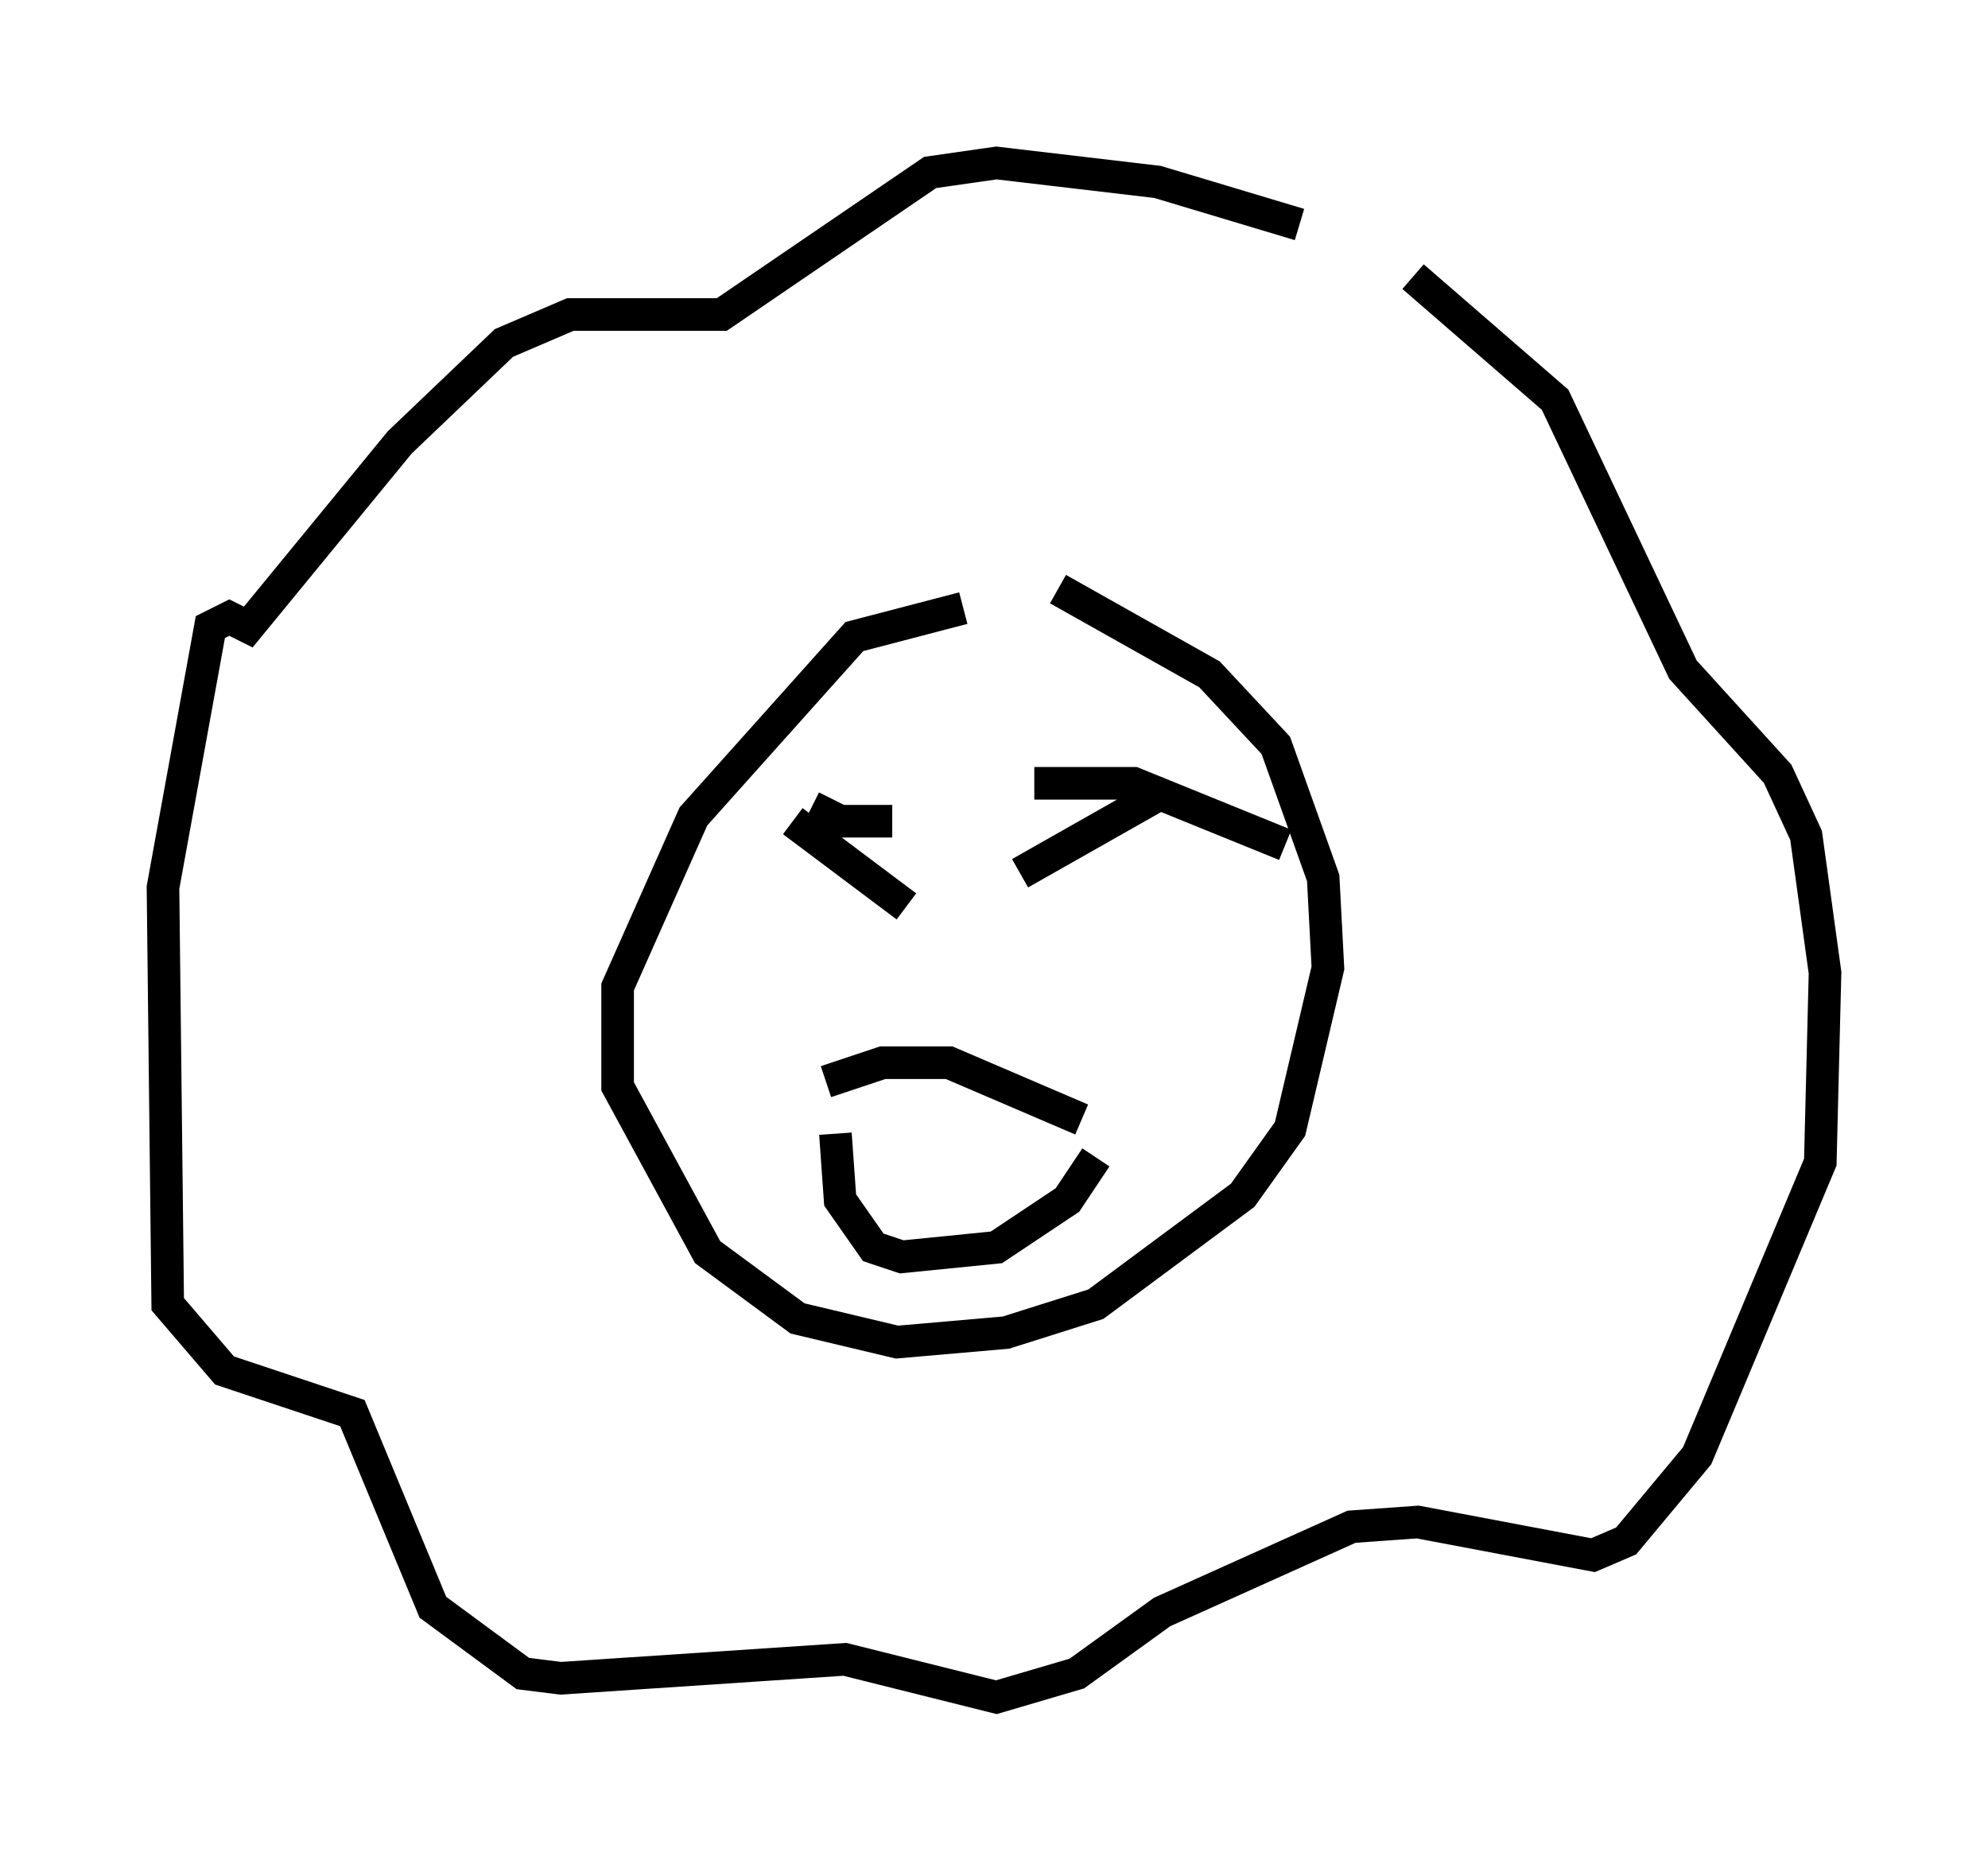 <?xml version="1.0" encoding="utf-8" ?>
<svg baseProfile="full" height="57.061" version="1.1" width="60.983" xmlns="http://www.w3.org/2000/svg" xmlns:ev="http://www.w3.org/2001/xml-events" xmlns:xlink="http://www.w3.org/1999/xlink"><defs /><rect fill="white" height="57.061" width="60.983" x="0" y="0" /><path d="M41.603, 7.76 m1.743, 0.726 l4.358, 3.777 3.922, 8.279 l2.905, 3.196 0.872, 1.888 l0.581, 4.212 -0.145, 5.81 l-3.777, 9.006 -2.179, 2.615 l-1.017, 0.436 -5.374, -1.017 l-2.034, 0.145 -5.81, 2.615 l-2.615, 1.888 -2.469, 0.726 l-4.648, -1.162 -8.715, 0.581 l-1.162, -0.145 -2.76, -2.034 l-2.469, -5.955 -3.922, -1.307 l-1.743, -2.034 -0.145, -12.782 l1.453, -7.989 0.581, -0.291 l0.581, 0.291 4.648, -5.665 l3.196, -3.05 2.034, -0.872 l4.648, 0.0 6.391, -4.358 l2.034, -0.291 4.939, 0.581 l4.358, 1.307 m-7.408, 11.184 l4.648, 2.615 2.034, 2.179 l1.453, 4.067 0.145, 2.76 l-1.162, 4.939 -1.453, 2.034 l-4.503, 3.341 -2.76, 0.872 l-3.341, 0.291 -3.05, -0.726 l-2.76, -2.034 -2.76, -5.084 l0.0, -3.05 2.324, -5.229 l4.939, -5.52 3.341, -0.872 m3.631, 15.687 l-4.067, -1.743 -2.034, 0.0 l-1.743, 0.581 m8.57, -6.246 l0.0, 0.0 m-8.715, -0.581 l0.0, 0.0 m8.425, 9.151 l-0.872, 1.307 -2.179, 1.453 l-2.905, 0.291 -0.872, -0.291 l-1.017, -1.453 -0.145, -2.034 m13.799, -8.86 l-4.648, -1.888 -3.05, 0.0 m-4.358, 1.162 l-1.598, 0.0 -0.872, -0.436 m10.749, -0.436 l-4.358, 2.469 m-3.486, 1.017 l-3.486, -2.615 " fill="none" stroke="black" stroke-width="1" /></svg>